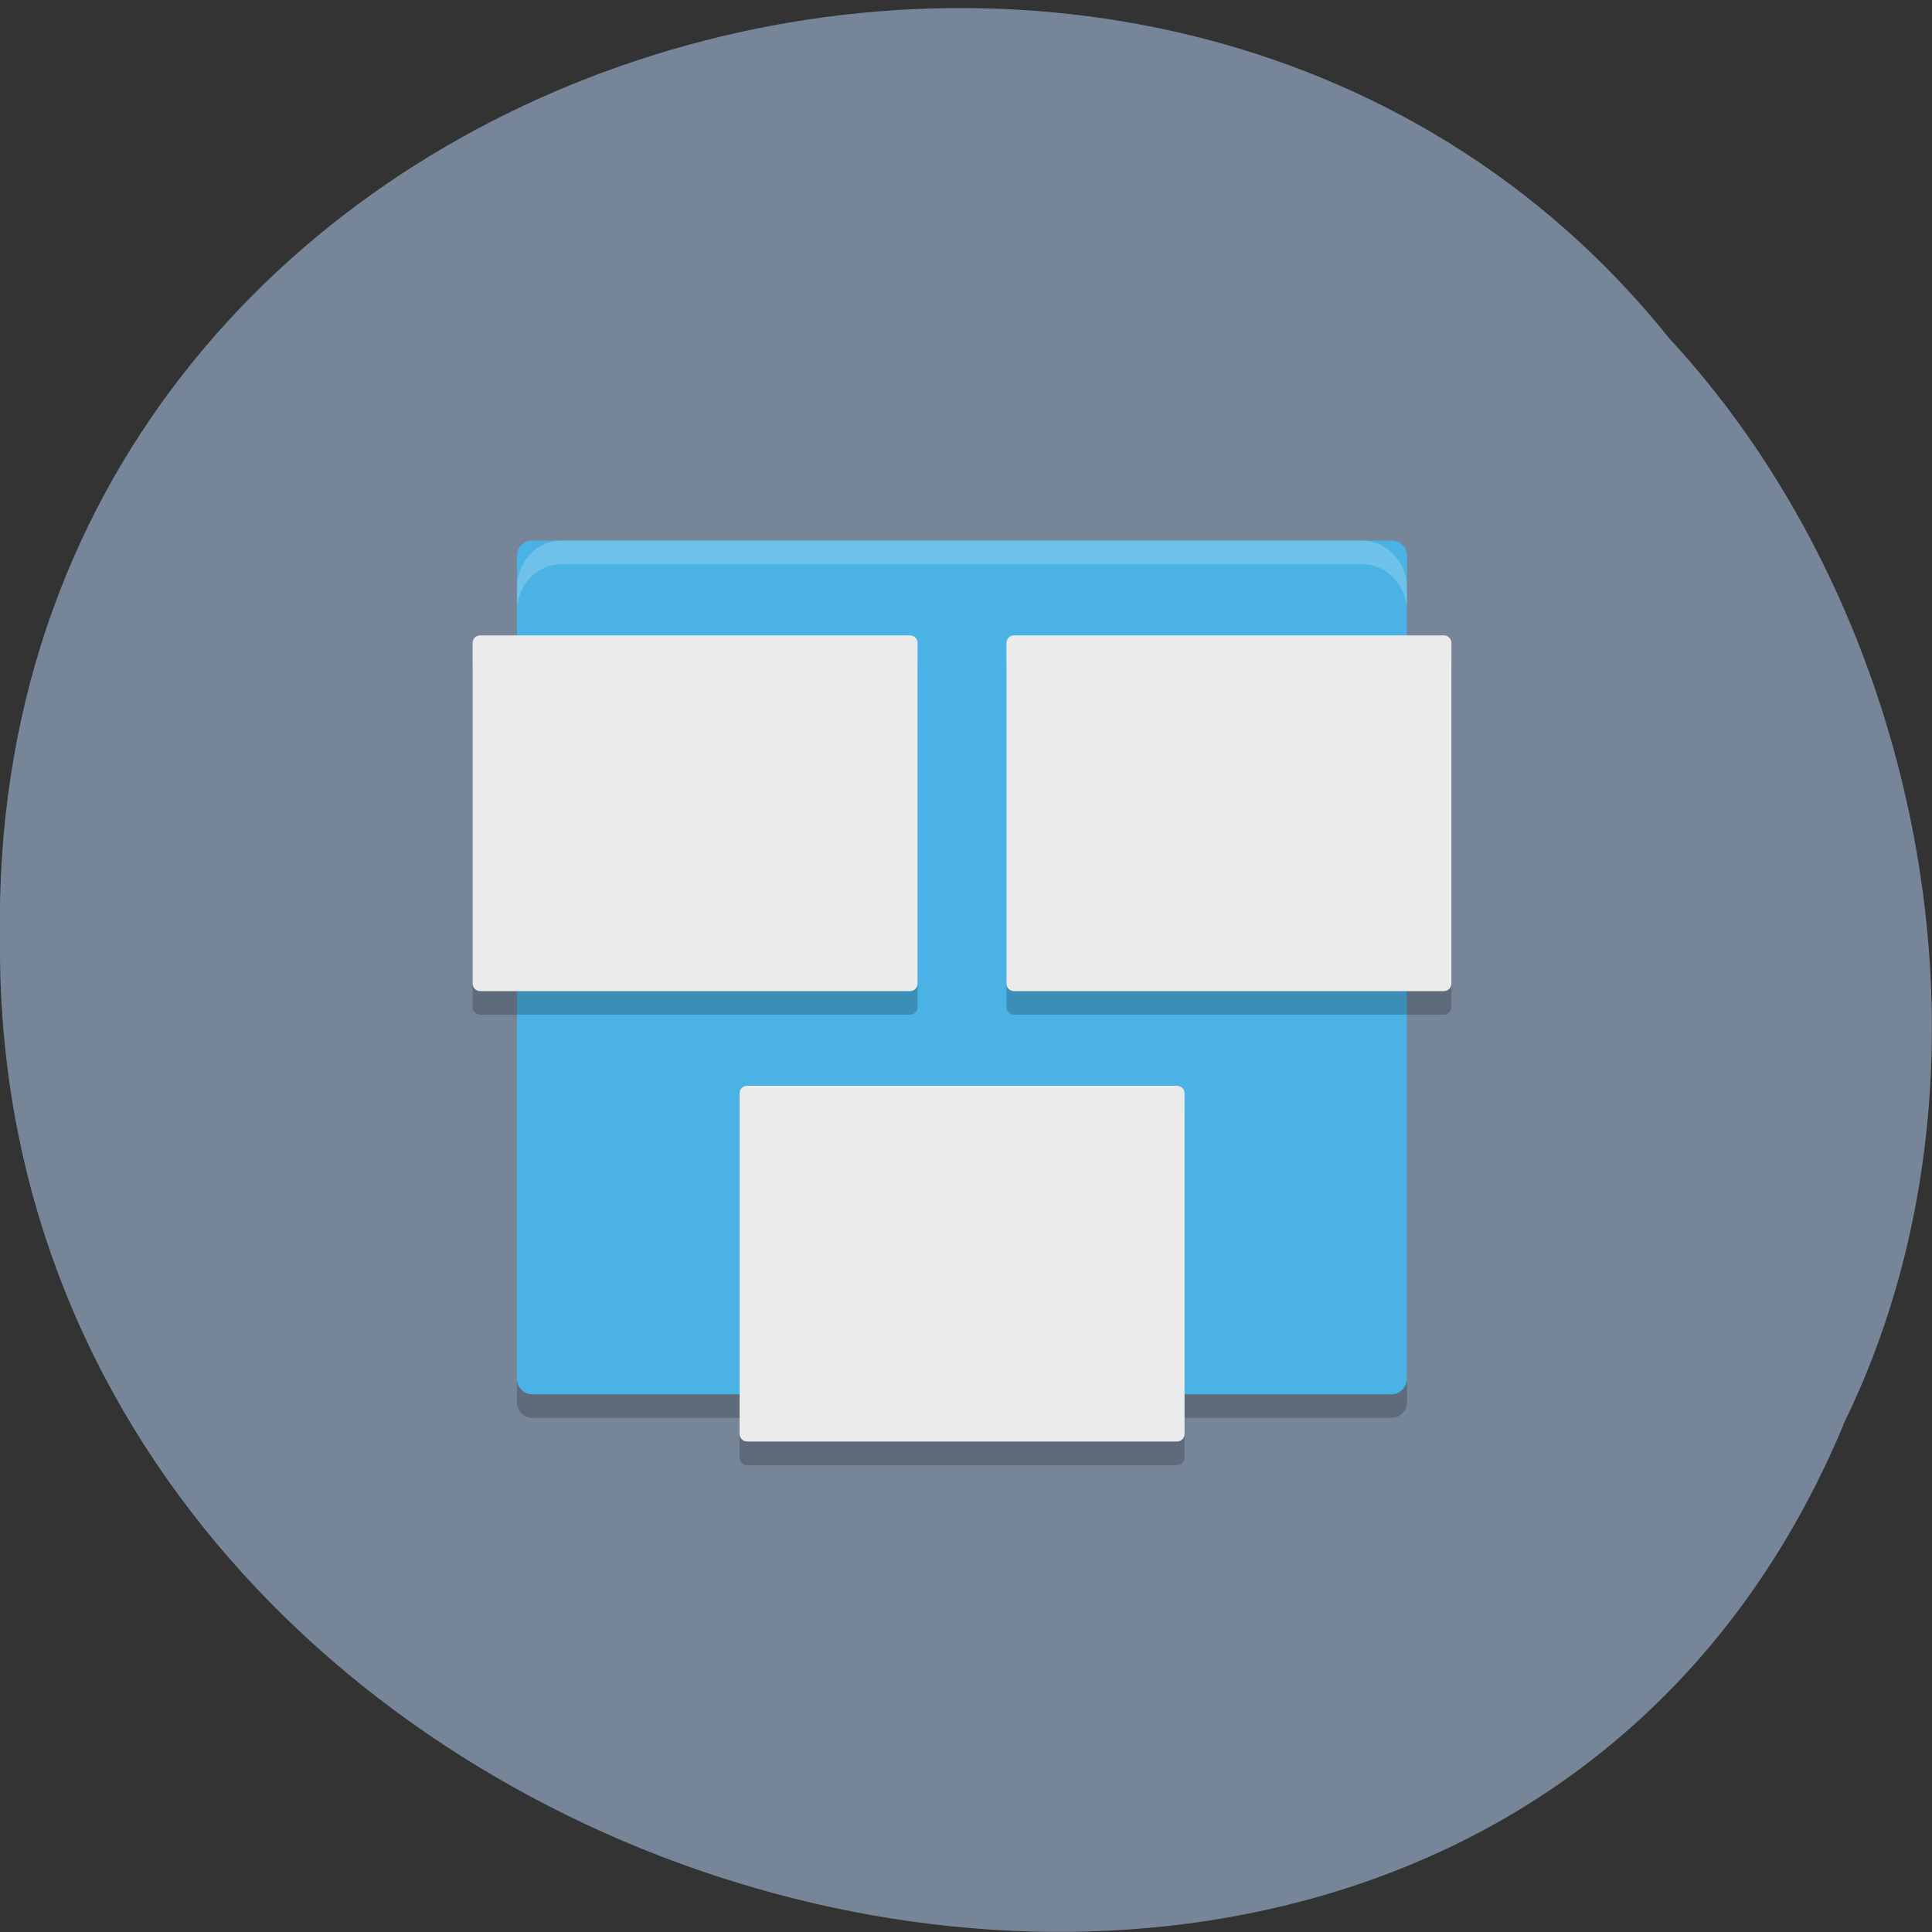 <svg xmlns="http://www.w3.org/2000/svg" viewBox="0 0 16 16"><rect x="0" y="0" width="16" height="16" fill="#333333" stroke="none"/><path d="m 15.266 11.801 c -3.152 7.527 -15.344 4.168 -15.266 -4.03 c -0.121 -7.453 9.574 -10.277 13.824 -4.969 c 2.125 2.293 2.867 6.098 1.441 8.996" fill="#778799" fill-opacity="0.996"/><path d="m 4.406 4.672 h 7.121 c 0.066 0 0.125 0.055 0.125 0.125 v 6.82 c 0 0.066 -0.059 0.125 -0.125 0.125 h -7.121 c -0.07 0 -0.125 -0.059 -0.125 -0.125 v -6.82 c 0 -0.07 0.055 -0.125 0.125 -0.125" fill-opacity="0.2"/><path d="m 4.406 4.477 h 7.121 c 0.066 0 0.125 0.055 0.125 0.125 v 6.816 c 0 0.07 -0.059 0.129 -0.125 0.129 h -7.121 c -0.07 0 -0.125 -0.059 -0.125 -0.129 v -6.816 c 0 -0.07 0.055 -0.125 0.125 -0.125" fill="#4ab2e4"/><path d="m 8.398 5.457 h 3.559 c 0.035 0 0.063 0.027 0.063 0.063 v 2.82 c 0 0.035 -0.027 0.063 -0.063 0.063 h -3.559 c -0.035 0 -0.063 -0.027 -0.063 -0.063 v -2.82 c 0 -0.035 0.027 -0.063 0.063 -0.063" fill-opacity="0.2"/><path d="m 8.398 5.262 h 3.559 c 0.035 0 0.063 0.027 0.063 0.063 v 2.82 c 0 0.035 -0.027 0.063 -0.063 0.063 h -3.559 c -0.035 0 -0.063 -0.027 -0.063 -0.063 v -2.82 c 0 -0.035 0.027 -0.063 0.063 -0.063" fill="#ebebeb"/><path d="m 3.977 5.457 h 3.559 c 0.035 0 0.063 0.027 0.063 0.063 v 2.82 c 0 0.035 -0.027 0.063 -0.063 0.063 h -3.559 c -0.035 0 -0.063 -0.027 -0.063 -0.063 v -2.82 c 0 -0.035 0.027 -0.063 0.063 -0.063" fill-opacity="0.2"/><path d="m 3.977 5.262 h 3.559 c 0.035 0 0.063 0.027 0.063 0.063 v 2.82 c 0 0.035 -0.027 0.063 -0.063 0.063 h -3.559 c -0.035 0 -0.063 -0.027 -0.063 -0.063 v -2.82 c 0 -0.035 0.027 -0.063 0.063 -0.063" fill="#ebebeb"/><path d="m 6.188 9.188 h 3.559 c 0.035 0 0.063 0.027 0.063 0.063 v 2.82 c 0 0.035 -0.027 0.063 -0.063 0.063 h -3.559 c -0.035 0 -0.063 -0.027 -0.063 -0.063 v -2.82 c 0 -0.035 0.027 -0.063 0.063 -0.063" fill-opacity="0.2"/><path d="m 6.188 8.992 h 3.559 c 0.035 0 0.063 0.027 0.063 0.063 v 2.82 c 0 0.035 -0.027 0.063 -0.063 0.063 h -3.559 c -0.035 0 -0.063 -0.027 -0.063 -0.063 v -2.82 c 0 -0.035 0.027 -0.063 0.063 -0.063" fill="#ebebeb"/><path d="m 4.648 4.477 c -0.203 0 -0.367 0.176 -0.367 0.391 v 0.199 c 0 -0.219 0.164 -0.395 0.367 -0.395 h 6.633 c 0.203 0 0.371 0.176 0.371 0.395 v -0.199 c 0 -0.215 -0.168 -0.391 -0.371 -0.391" fill="#fff" fill-opacity="0.2"/></svg>